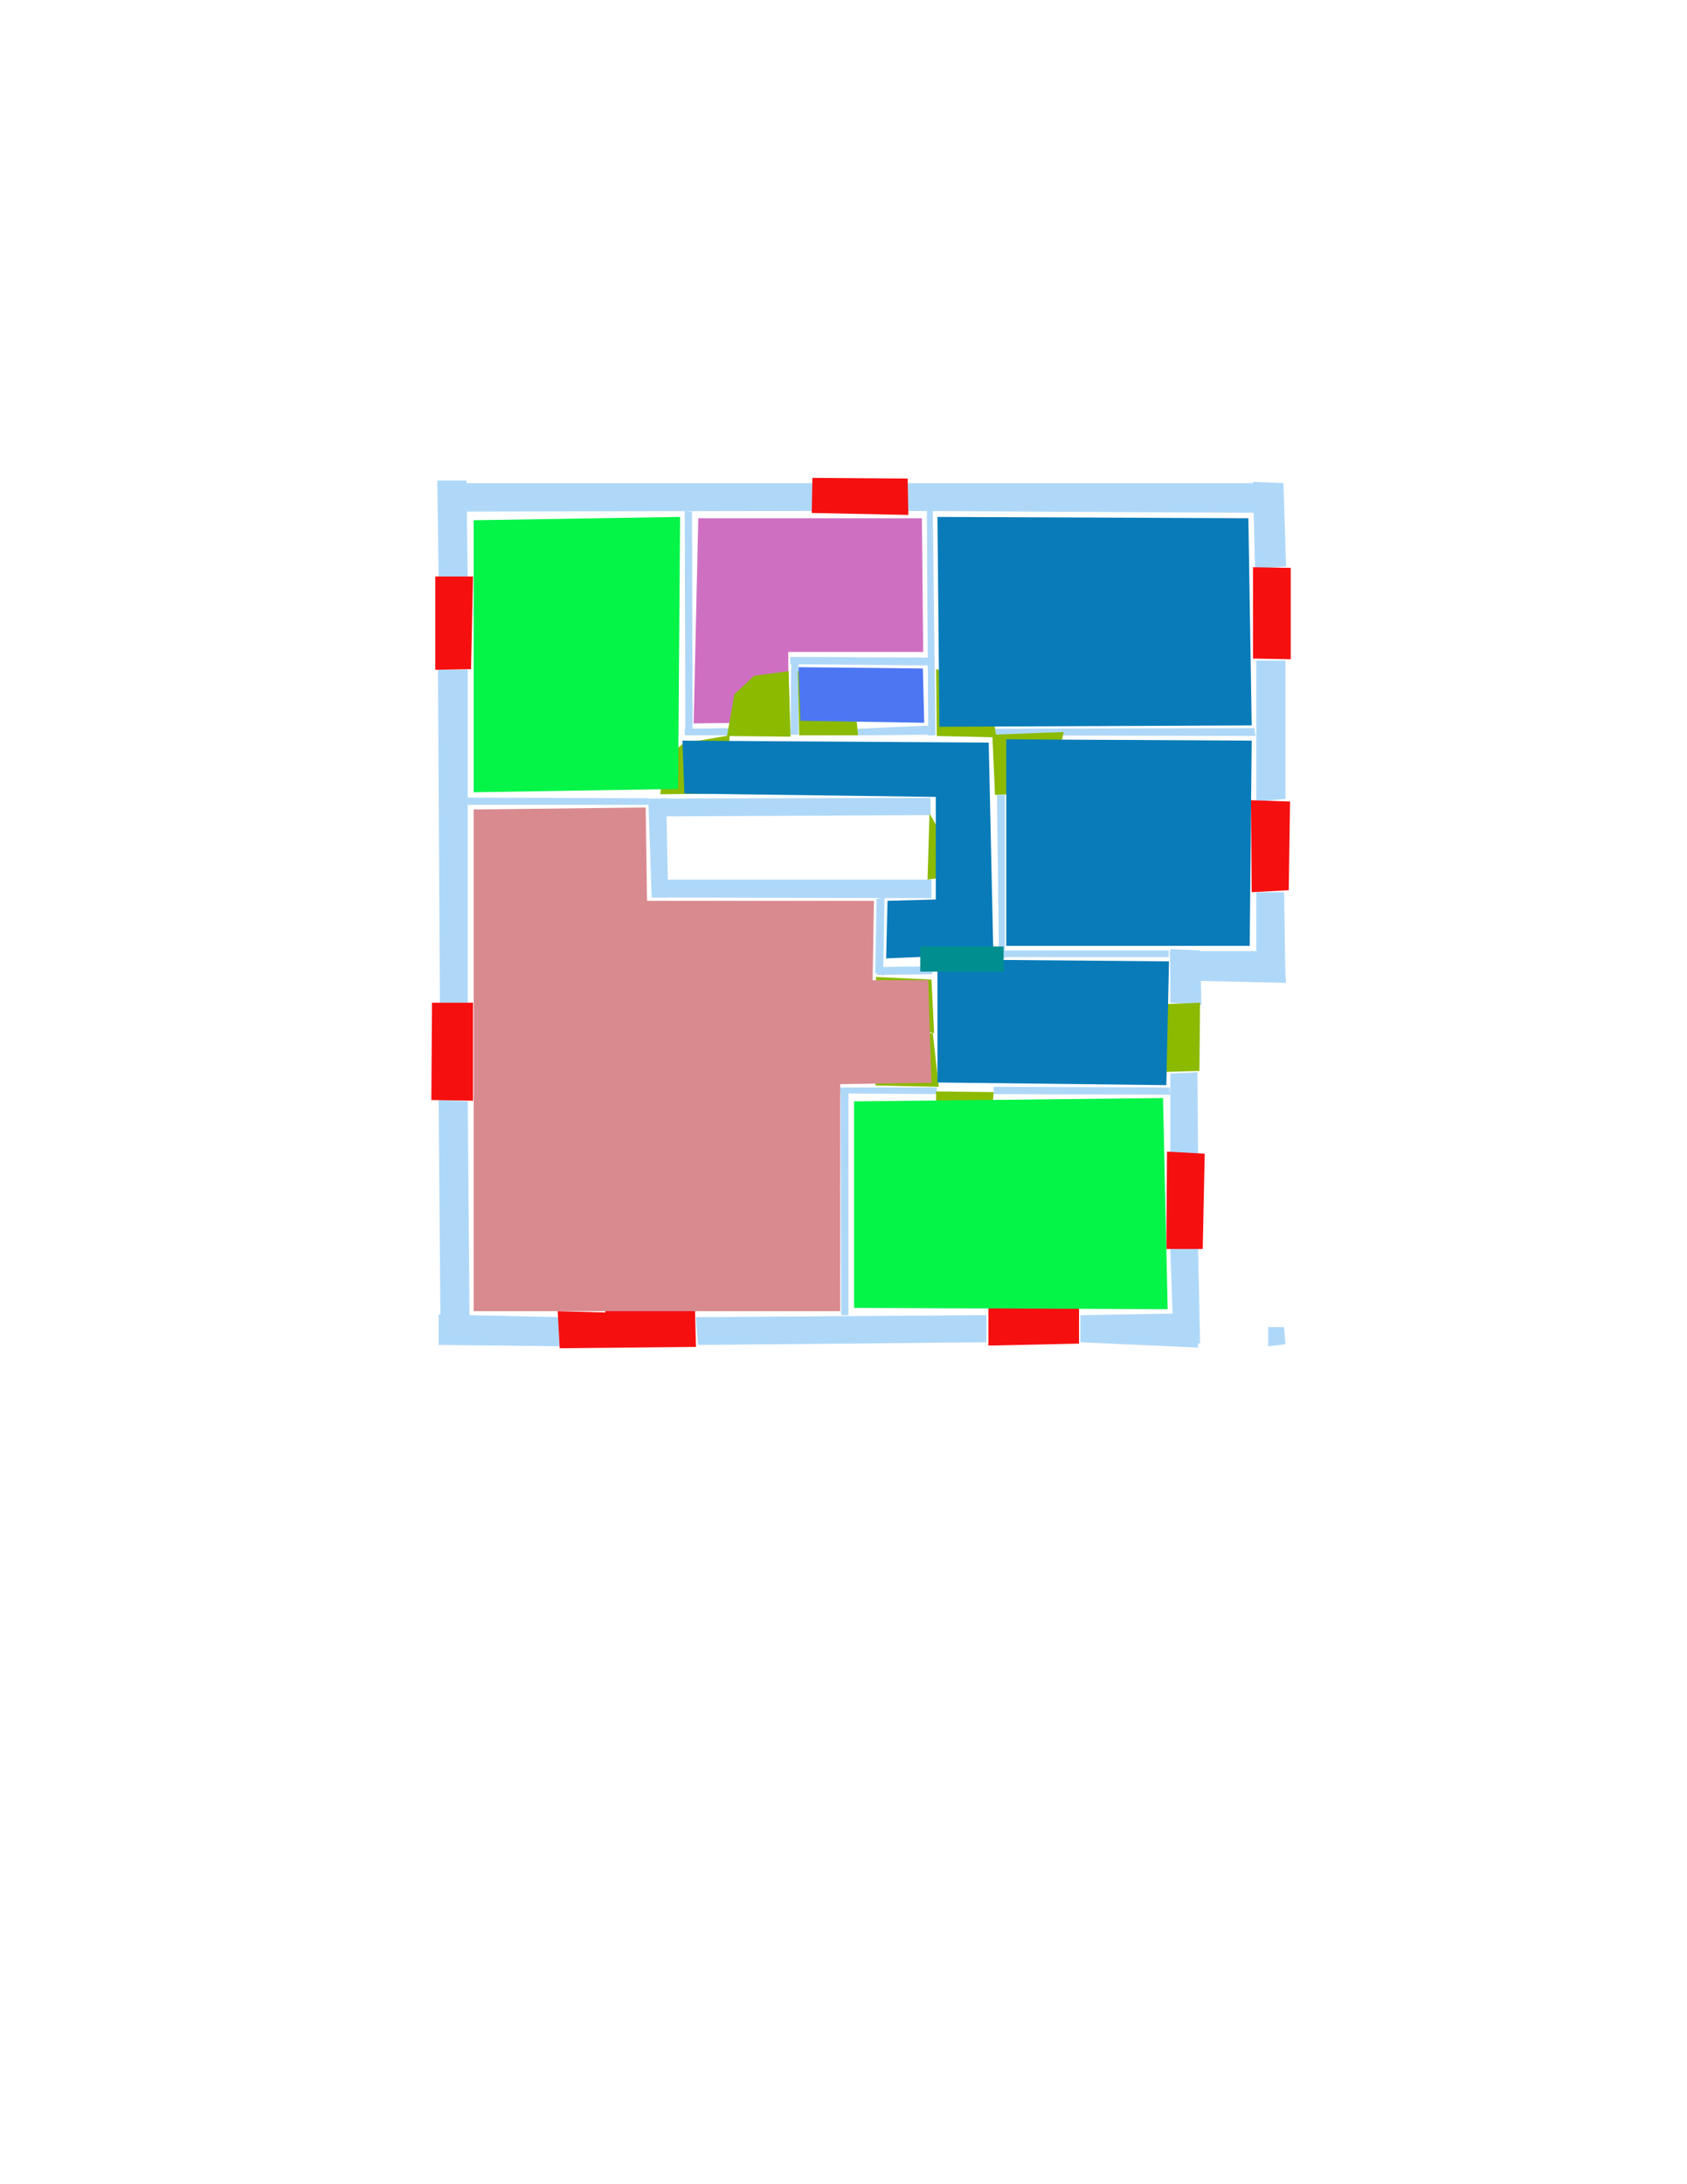 <ns0:svg xmlns:ns0="http://www.w3.org/2000/svg" version="1.1" width="2550" height="3300">
<ns0:width>2480</ns0:width>
<ns0:height>3508</ns0:height>
<ns0:nclasslabel>50</ns0:nclasslabel>
<ns0:nclassappear>5</ns0:nclassappear>
<ns0:class>Bidet-1</ns0:class>
<ns0:class>Bidet-2</ns0:class>
<ns0:class>Bidet-3</ns0:class>
<ns0:class>Bidet-4</ns0:class>
<ns0:class>Door</ns0:class>
<ns0:class>Door-1</ns0:class>
<ns0:class>Door-23</ns0:class>
<ns0:class>Oven-1</ns0:class>
<ns0:class>Oven-2</ns0:class>
<ns0:class>Oven-3</ns0:class>
<ns0:class>Oven-4</ns0:class>
<ns0:class>Parking</ns0:class>
<ns0:class>Roof</ns0:class>
<ns0:class>Room</ns0:class>
<ns0:class>Separation</ns0:class>
<ns0:class>Sink-1</ns0:class>
<ns0:class>Sink-11</ns0:class>
<ns0:class>Sink-12</ns0:class>
<ns0:class>Sink-13</ns0:class>
<ns0:class>Sink-14</ns0:class>
<ns0:class>Sink-2</ns0:class>
<ns0:class>Sink-3</ns0:class>
<ns0:class>Sink-4</ns0:class>
<ns0:class>Sink-5</ns0:class>
<ns0:class>Sink-6</ns0:class>
<ns0:class>Sofa-1</ns0:class>
<ns0:class>Sofa-3</ns0:class>
<ns0:class>Sofa-4</ns0:class>
<ns0:class>Sofa-5</ns0:class>
<ns0:class>Sofa-6</ns0:class>
<ns0:class>Sofa-7</ns0:class>
<ns0:class>Sofa-8</ns0:class>
<ns0:class>Sofa-9</ns0:class>
<ns0:class>Stairs-1</ns0:class>
<ns0:class>Table-1</ns0:class>
<ns0:class>Table-2</ns0:class>
<ns0:class>Table-3</ns0:class>
<ns0:class>Table-4</ns0:class>
<ns0:class>Table-5</ns0:class>
<ns0:class>Table-6</ns0:class>
<ns0:class>Table-7</ns0:class>
<ns0:class>Text</ns0:class>
<ns0:class>Tub-1</ns0:class>
<ns0:class>Tub-3</ns0:class>
<ns0:class>TV-1</ns0:class>
<ns0:class>TV-2</ns0:class>
<ns0:class>Wall</ns0:class>
<ns0:class>Wall-1</ns0:class>
<ns0:class>Wallieee</ns0:class>
<ns0:class>Window</ns0:class>
<ns0:polygon class="Wall" fill="#AFD8F8" id="0" transcription="" points="663,730 1230,730 1230,772 663,773 " />
<ns0:polygon class="Wall" fill="#AFD8F8" id="1" transcription="" points="1372,730 1372,772 1940,775 1938,730 " />
<ns0:polygon class="Wall" fill="#AFD8F8" id="2" transcription="" points="1897,859 1944,856 1940,730 1894,728 " />
<ns0:polygon class="Wall" fill="#AFD8F8" id="3" transcription="" points="1899,998 1943,998 1943,1207 1899,1211 " />
<ns0:polygon class="Wall" fill="#AFD8F8" id="4" transcription="" points="1899,1348 1941,1348 1943,1479 1899,1476 " />
<ns0:polygon class="Wall" fill="#AFD8F8" id="5" transcription="" points="1768,1437 1770,1481 1944,1485 1940,1437 " />
<ns0:polygon class="Wall" fill="#AFD8F8" id="6" transcription="" points="1769,1515 1816,1518 1814,1436 1769,1434 " />
<ns0:polygon class="Wall" fill="#AFD8F8" id="7" transcription="" points="1769,1622 1810,1620 1811,1745 1769,1745 " />
<ns0:polygon class="Wall" fill="#AFD8F8" id="8" transcription="" points="1769,1887 1811,1886 1814,2030 1774,2029 " />
<ns0:polygon class="Wall" fill="#AFD8F8" id="9" transcription="" points="1633,1987 1633,2028 1811,2036 1808,1984 " />
<ns0:polygon class="Wall" fill="#AFD8F8" id="10" transcription="" points="1491,1987 1491,2028 1055,2032 1052,1990 " />
<ns0:polygon class="Wall" fill="#AFD8F8" id="11" transcription="" points="844,1990 846,2034 663,2032 663,1986 " />
<ns0:polygon class="Wall" fill="#AFD8F8" id="12" transcription="" points="663,1662 707,1664 710,2026 666,2025 " />
<ns0:polygon class="Wall" fill="#AFD8F8" id="13" transcription="" points="662,1012 707,1012 707,1520 665,1522 " />
<ns0:polygon class="Wall" fill="#AFD8F8" id="14" transcription="" points="663,872 707,872 705,726 661,726 " />
<ns0:polygon class="Wall" fill="#AFD8F8" id="15" transcription="" points="1406.5,1205.5 1406.5,1231.5 982.5,1233.5 979.5,1206.5 " />
<ns0:polygon class="Wall" fill="#AFD8F8" id="16" transcription="" points="985,1356 1010,1356 1007,1206 980,1207 " />
<ns0:polygon class="Wall" fill="#AFD8F8" id="17" transcription="" points="1408,1329 1408,1357 987,1356 985,1329 " />
<ns0:polygon class="Wall" fill="#AFD8F8" id="18" transcription="" points="1036,1107 1047,1107 1046,773 1035,772 " />
<ns0:polygon class="Wall" fill="#AFD8F8" id="19" transcription="" points="1103,1100 1103,1111 1035,1111 1035,1101 " />
<ns0:polygon class="Wall" fill="#AFD8F8" id="20" transcription="" points="1196,995 1207,994 1207,1110 1195,1110 " />
<ns0:polygon class="Wall" fill="#AFD8F8" id="21" transcription="" points="1296,1101 1297,1111 1411,1110 1408,1096 " />
<ns0:polygon class="Wall" fill="#AFD8F8" id="22" transcription="" points="1409.5,993.5 1410.5,1005.5 1194.5,1003.5 1194.5,992.5 " />
<ns0:polygon class="Wall" fill="#AFD8F8" id="23" transcription="" points="1401,770.5 1410,771.5 1414,1110.5 1403,1111.5 " />
<ns0:polygon class="Wall" fill="#AFD8F8" id="24" transcription="" points="1501,1101 1502,1111 1898,1112 1896,1100 " />
<ns0:polygon class="Wall" fill="#AFD8F8" id="25" transcription="" points="1507,1201 1519,1201 1519,1448 1510,1448 " />
<ns0:polygon class="Wall" fill="#AFD8F8" id="26" transcription="" points="1507.5,1436 1507.5,1446 1766.5,1446 1766.5,1436 " />
<ns0:polygon class="Wall" fill="#AFD8F8" id="27" transcription="" points="1410,1460 1409,1472 1325,1473 1326,1461 " />
<ns0:polygon class="Wall" fill="#AFD8F8" id="28" transcription="" points="1335,1474 1323,1470 1325,1358 1337,1356 " />
<ns0:polygon class="Wall" fill="#AFD8F8" id="29" transcription="" points="1502,1642 1502,1653 1769,1654 1768,1643 " />
<ns0:polygon class="Wall" fill="#AFD8F8" id="30" transcription="" points="1270.5,1645 1282.5,1645 1282.5,1987 1271.5,1987 " />
<ns0:polygon class="Wall" fill="#AFD8F8" id="31" transcription="" points="1416,1643 1416,1653 1269,1652 1268,1643 " />
<ns0:polygon class="Wall" fill="#AFD8F8" id="32" transcription="" points="979,1206 981,1216 706,1216 705,1205 " />
<ns0:polygon class="Window" fill="#f60f0f" id="33" transcription="" points="658,871 658,1012 712,1011 715,871 " />
<ns0:polygon class="Window" fill="#f60f0f" id="34" transcription="" points="1228,722 1227,775 1373,778 1372,723 " />
<ns0:polygon class="Window" fill="#f60f0f" id="35" transcription="" points="1951,858 1894,857 1894,995 1951,996 " />
<ns0:polygon class="Window" fill="#f60f0f" id="36" transcription="" points="1950,1211 1948,1345 1892,1348 1891,1209 " />
<ns0:polygon class="Window" fill="#f60f0f" id="37" transcription="" points="1821,1743 1818,1887 1763,1887 1764,1740 " />
<ns0:polygon class="Window" fill="#f60f0f" id="38" transcription="" points="1494,2033 1631,2030 1631,1915 1590,1921 1562,1953 1535,1921 1494,1907 " />
<ns0:polygon class="Window" fill="#f60f0f" id="39" transcription="" points="846,2037 1052,2035 1049,1918 1004,1921 985,1957 960,1922 916,1915 915,1983 843,1981 " />
<ns0:polygon class="Window" fill="#f60f0f" id="40" transcription="" points="653,1515 652,1662 715,1663 715,1515 " />
<ns0:polygon class="Door" fill="#8BBA00" id="41" transcription="" points="998,1200 1097,1199 1103,1111 1033,1123 1005,1147 " />
<ns0:polygon class="Door" fill="#8BBA00" id="42" transcription="" points="1206,1014 1208,1111 1297,1111 1292,1060 1265,1025 " />
<ns0:polygon class="Door" fill="#8BBA00" id="43" transcription="" points="1415,1011 1416,1112 1506,1114 1497,1052 1468,1023 " />
<ns0:polygon class="Door" fill="#8BBA00" id="44" transcription="" points="1324,1476 1408,1480 1412,1561 1354,1549 1326,1521 " />
<ns0:polygon class="Door" fill="#8BBA00" id="45" transcription="" points="1323,1640 1419,1642 1410,1561 1369,1561 1336,1587 " />
<ns0:polygon class="Door" fill="#8BBA00" id="46" transcription="" points="1415,1739 1415,1649 1502,1650 1498,1696 1447,1733 " />
<ns0:polygon class="Door" fill="#8BBA00" id="47" transcription="" points="1670,1622 1813,1618 1814,1515 1736,1518 1680,1553 " />
<ns0:polygon class="Door" fill="#8BBA00" id="48" transcription="" points="1453,1313 1405,1229 1402,1329 1429,1325 " />
<ns0:polygon class="Door" fill="#8BBA00" id="49" transcription="" points="1608,1106 1500,1110 1504,1201 1569,1198 1593,1168 " />
<ns0:polygon class="Wall" fill="#AFD8F8" id="50" transcription="" points="1917,2005 1941,2005 1943,2031 1917,2034 " />
<ns0:polygon class="livingRoom" fill="#04f448" id="51" transcription="" points="716,786 1028,781 1025,1192 716,1197 " />
<ns0:polygon class="bathRoom" fill="#cf6fc2" id="52" transcription="" points="1055.5,783 1393.5,783 1395.5,985 1191.5,985 1192,1091 1048.5,1093 " />
<ns0:polygon class="Room" fill="#097bb9" id="53" transcription="" points="1417,781 1887,783 1892,1096 1420,1098 " />
<ns0:polygon class="Room" fill="#097bb9" id="54" transcription="" points="1892,1119 1889,1429 1521,1429 1521,1117 " />
<ns0:polygon class="bedRoom" fill="#d98a8f" id="55" transcription="" points="716,1223 976,1220 978,1361 1321,1361 1319,1481 1403,1481 1408,1636 1270,1638 1270,1981 716,1981 " />
<ns0:polygon class="Room" fill="#097bb9" id="56" transcription="" points="1767,1452.5 1763,1639.5 1417,1635.5 1417,1449.5 " />
<ns0:polygon class="Door" fill="#8BBA00" id="57" transcription="" points="1099,1112 1195,1113 1192,1014 1140,1021 1110,1049 " />
<ns0:polygon class="Room" fill="#097bb9" id="58" transcription="" points="1031.5,1119 1494.5,1122 1501.5,1441 1339.5,1448 1341.5,1361 1414.5,1359 1414.5,1204 1034.5,1199 " />
<ns0:polygon class="livingRoom" fill="#04f448" id="59" transcription="" points="1291,1664 1758,1659 1765,1978 1291,1976 " />
<ns0:polygon class="kitchen" fill="#4c76f2" id="60" transcription="" points="1395,1010 1397,1092 1210,1089 1207,1008 " />
<ns0:polygon class="Separation" fill="#008E8E" id="61" transcription="" points="1391,1430 1517,1430 1517,1468 1391,1468 " />
<ns0:relation type="incident" objects="0,34" />
<ns0:relation type="incident" objects="34,1" />
<ns0:relation type="incident" objects="1,2" />
<ns0:relation type="incident" objects="2,35" />
<ns0:relation type="incident" objects="35,3" />
<ns0:relation type="incident" objects="3,36" />
<ns0:relation type="incident" objects="36,4" />
<ns0:relation type="incident" objects="4,5" />
<ns0:relation type="incident" objects="5,6" />
<ns0:relation type="incident" objects="6,47" />
<ns0:relation type="incident" objects="47,7" />
<ns0:relation type="incident" objects="7,37" />
<ns0:relation type="incident" objects="37,8" />
<ns0:relation type="incident" objects="8,9" />
<ns0:relation type="incident" objects="9,38" />
<ns0:relation type="incident" objects="38,10" />
<ns0:relation type="incident" objects="10,39" />
<ns0:relation type="incident" objects="39,11" />
<ns0:relation type="incident" objects="11,12" />
<ns0:relation type="incident" objects="12,40" />
<ns0:relation type="incident" objects="40,13" />
<ns0:relation type="incident" objects="13,33" />
<ns0:relation type="incident" objects="33,14" />
<ns0:relation type="incident" objects="14,0" />
<ns0:relation type="incident" objects="18,0" />
<ns0:relation type="incident" objects="18,19" />
<ns0:relation type="incident" objects="42,21" />
<ns0:relation type="incident" objects="20,22" />
<ns0:relation type="incident" objects="22,23" />
<ns0:relation type="incident" objects="21,23" />
<ns0:relation type="incident" objects="23,1" />
<ns0:relation type="incident" objects="13,32" />
<ns0:relation type="incident" objects="19,41" />
<ns0:relation type="incident" objects="41,15" />
<ns0:relation type="incident" objects="32,15" />
<ns0:relation type="incident" objects="15,16" />
<ns0:relation type="incident" objects="16,17" />
<ns0:relation type="incident" objects="17,48" />
<ns0:relation type="incident" objects="48,15" />
<ns0:relation type="incident" objects="17,28" />
<ns0:relation type="incident" objects="28,27" />
<ns0:relation type="incident" objects="27,44" />
<ns0:relation type="incident" objects="44,45" />
<ns0:relation type="incident" objects="45,31" />
<ns0:relation type="incident" objects="31,30" />
<ns0:relation type="incident" objects="30,10" />
<ns0:relation type="incident" objects="31,46" />
<ns0:relation type="incident" objects="46,29" />
<ns0:relation type="incident" objects="29,7" />
<ns0:relation type="incident" objects="23,43" />
<ns0:relation type="incident" objects="43,24" />
<ns0:relation type="incident" objects="24,49" />
<ns0:relation type="incident" objects="24,3" />
<ns0:relation type="incident" objects="49,25" />
<ns0:relation type="incident" objects="25,26" />
<ns0:relation type="incident" objects="26,5" />
<ns0:relation type="incident" objects="26,6" />
<ns0:relation type="neighbour" objects="51,52" />
<ns0:relation type="neighbour" objects="52,53" />
<ns0:relation type="neighbour" objects="53,60" />
<ns0:relation type="neighbour" objects="51,58" />
<ns0:relation type="neighbour" objects="58,52" />
<ns0:relation type="neighbour" objects="58,53" />
<ns0:relation type="neighbour" objects="58,54" />
<ns0:relation type="neighbour" objects="53,54" />
<ns0:relation type="neighbour" objects="58,55" />
<ns0:relation type="neighbour" objects="54,56" />
<ns0:relation type="neighbour" objects="55,56" />
<ns0:relation type="neighbour" objects="55,59" />
<ns0:relation type="neighbour" objects="56,59" />
<ns0:relation type="access" objects="51,41,58" />
<ns0:relation type="access" objects="60,42,58" />
<ns0:relation type="access" objects="53,43,58" />
<ns0:relation type="access" objects="58,49,54" />
<ns0:relation type="access" objects="56,44,55" />
<ns0:relation type="access" objects="56,46,59" />
<ns0:relation type="incident" objects="19,57" />
<ns0:relation type="incident" objects="57,20" />
<ns0:relation type="incident" objects="20,42" />
<ns0:relation type="incident" objects="21,43" />
<ns0:relation type="neighbour" objects="55,51" />
<ns0:relation type="access" objects="56,45,55" />
<ns0:relation type="access" objects="56,47,56" />
<ns0:relation type="access" objects="58,57,52" />
<ns0:relation type="access" objects="58,61,56" />
<ns0:relation type="outerP" objects="0,14,33,13,40,12,11,39,10,38,9,8,37,7,47,6,5,4,36,3,35,2,1,34" />
<ns0:relation type="surround" objects="0,14,33,13,32,41,19,18,0,51" />
<ns0:relation type="surround" objects="0,34,1,23,22,20,57,19,18,0,52" />
<ns0:relation type="surround" objects="1,2,35,3,24,43,23,1,53" />
<ns0:relation type="surround" objects="22,23,21,42,20,22,60" />
<ns0:relation type="surround" objects="19,57,20,42,21,23,43,24,49,25,61,27,28,17,48,15,41,19,58" />
<ns0:relation type="surround" objects="24,3,36,4,5,26,25,49,24,54" />
<ns0:relation type="surround" objects="61,26,6,47,7,29,46,45,44,61,56" />
<ns0:relation type="surround" objects="31,46,29,7,37,8,9,38,10,30,31,59" />
<ns0:relation type="outerP" objects="32,16,17,28,27,44,45,31,30,10,39,11,12,40,13,32,55" />
<ns0:relation type="neighbour" objects="58,60" />
<ns0:relation type="neighbour" objects="60,52" />
</ns0:svg>